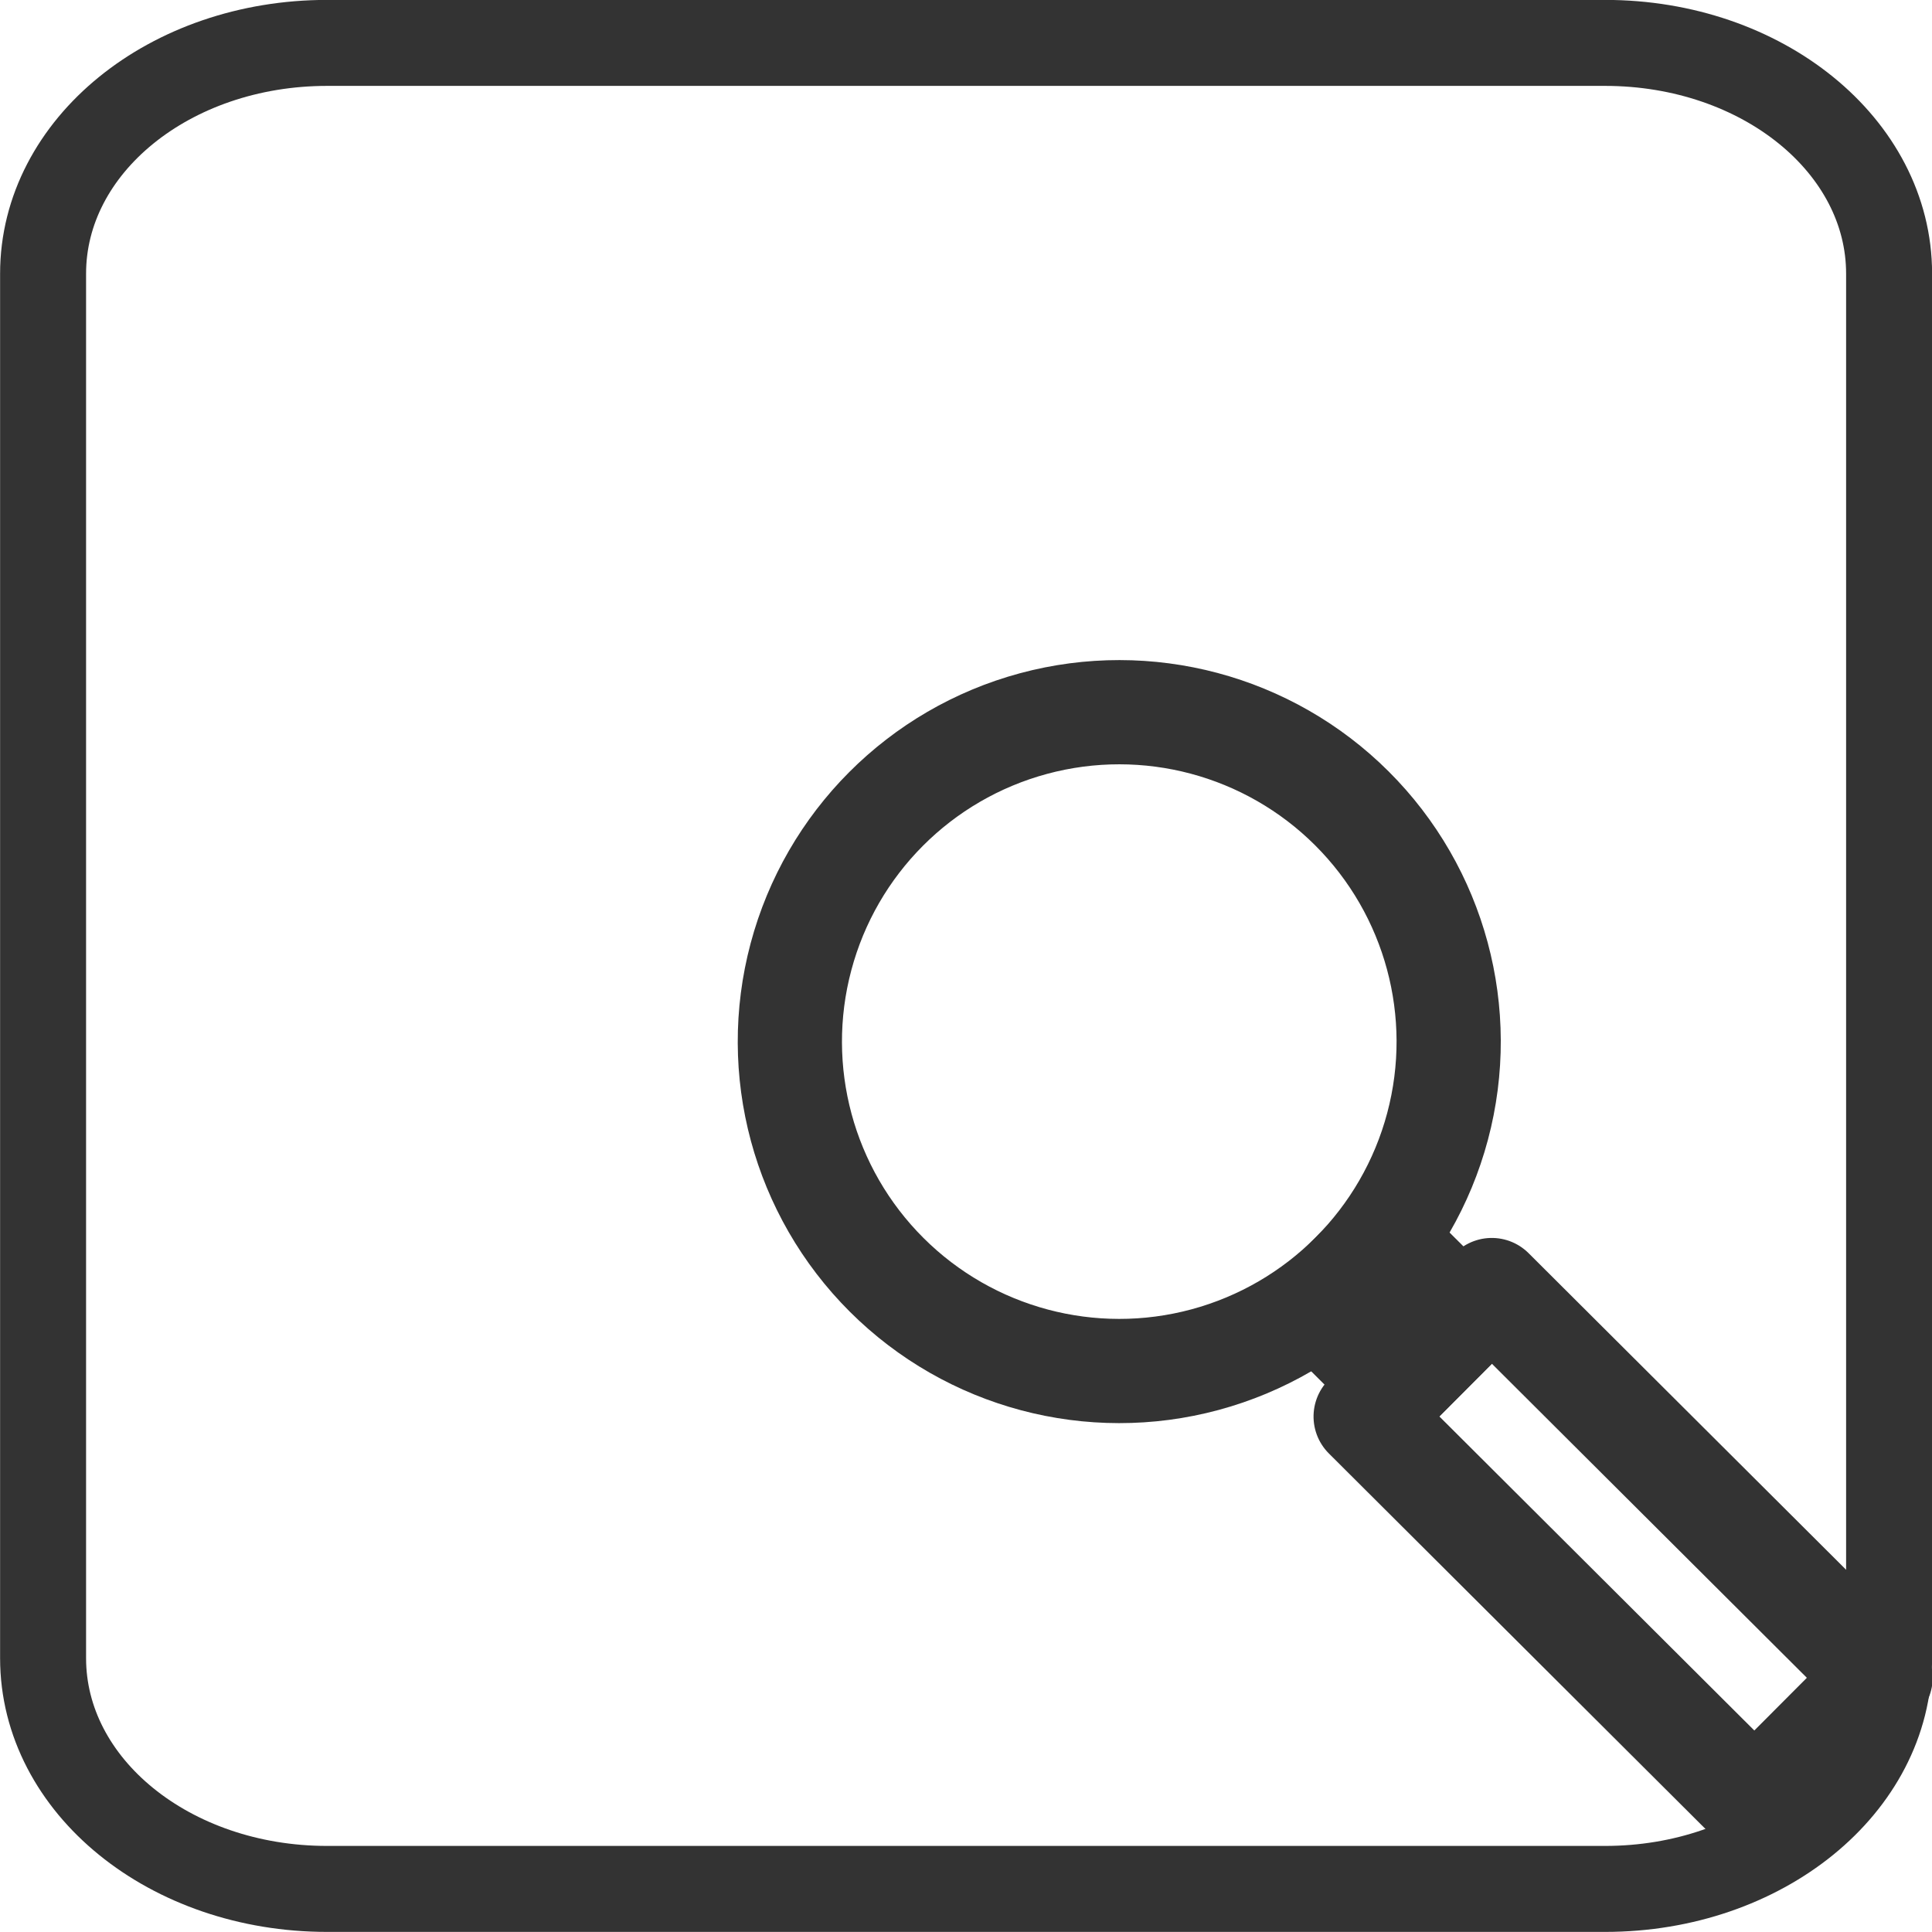 <?xml version="1.0" encoding="UTF-8" standalone="no"?>
<!-- Created with Inkscape (http://www.inkscape.org/) -->

<svg
   xmlns:dc="http://purl.org/dc/elements/1.1/"
   xmlns:cc="http://creativecommons.org/ns#"
   xmlns:rdf="http://www.w3.org/1999/02/22-rdf-syntax-ns#"
   xmlns:svg="http://www.w3.org/2000/svg"
   xmlns="http://www.w3.org/2000/svg"
   xmlns:sodipodi="http://sodipodi.sourceforge.net/DTD/sodipodi-0.dtd"
   xmlns:inkscape="http://www.inkscape.org/namespaces/inkscape"
   width="10.583mm"
   height="10.583mm"
   viewBox="0 0 10.583 10.583"
   version="1.1"
   id="svg2813"
   inkscape:version="0.92.4 (5da689c313, 2019-01-14)"
   sodipodi:docname="seo.svg">
  <defs
     id="defs2807" />
  <sodipodi:namedview
     id="base"
     pagecolor="#ffffff"
     bordercolor="#666666"
     borderopacity="1.0"
     inkscape:pageopacity="0.0"
     inkscape:pageshadow="2"
     inkscape:zoom="3.959798"
     inkscape:cx="30.281496"
     inkscape:cy="26.528191"
     inkscape:document-units="mm"
     inkscape:current-layer="layer1"
     showgrid="false"
     inkscape:window-width="1366"
     inkscape:window-height="705"
     inkscape:window-x="-8"
     inkscape:window-y="-8"
     inkscape:window-maximized="1" />
  <g
     inkscape:label="Layer 1"
     inkscape:groupmode="layer"
     id="layer1"
     transform="translate(39.138,-97.977)">
    <g
       id="g1718"
       transform="matrix(0.229,0.061,-0.061,0.229,647.716,-475.791)"
       style="stroke:#333333;stroke-width:2.409;stroke-miterlimit:4;stroke-dasharray:none;stroke-opacity:1">
      <circle
         transform="rotate(-60)"
         r="7.614"
         cy="-307.626"
         cx="-3759.675"
         id="path1678"
         style="opacity:1;fill:none;fill-opacity:1;stroke:#333333;stroke-width:2.409;stroke-linecap:butt;stroke-linejoin:round;stroke-miterlimit:4;stroke-dasharray:none;stroke-dashoffset:0;stroke-opacity:1;paint-order:fill markers stroke" />
      <rect
         transform="rotate(-60)"
         y="-300.012"
         x="-3760.735"
         height="2.538"
         width="2.121"
         id="rect1680"
         style="opacity:1;fill:none;fill-opacity:1;stroke:#333333;stroke-width:2.409;stroke-linecap:butt;stroke-linejoin:round;stroke-miterlimit:4;stroke-dasharray:none;stroke-dashoffset:0;stroke-opacity:1;paint-order:fill markers stroke" />
      <rect
         transform="rotate(-60)"
         y="-297.474"
         x="-3761.791"
         height="12.69"
         width="4.129"
         id="rect1682"
         style="opacity:1;fill:none;fill-opacity:1;stroke:#333333;stroke-width:2.409;stroke-linecap:butt;stroke-linejoin:round;stroke-miterlimit:4;stroke-dasharray:none;stroke-dashoffset:0;stroke-opacity:1;paint-order:fill markers stroke" />
    </g>
    <path
       sodipodi:nodetypes="sssssssss"
       inkscape:connector-curvature="0"
       d="m -37.346,98.212 h 7 c 0.862,0 1.556,0.564 1.556,1.264 v 7.584 c 0,0.7 -0.694,1.264 -1.556,1.264 h -7 c -0.862,0 -1.556,-0.564 -1.556,-1.264 v -7.584 c 0,-0.7 0.694,-1.264 1.556,-1.264 z"
       style="opacity:1;fill:none;fill-opacity:1;stroke:#333333;stroke-width:0.471;stroke-linecap:round;stroke-linejoin:miter;stroke-miterlimit:4;stroke-dasharray:none;stroke-dashoffset:0;stroke-opacity:1;paint-order:fill markers stroke"
       id="path1887" />
  </g>
</svg>
